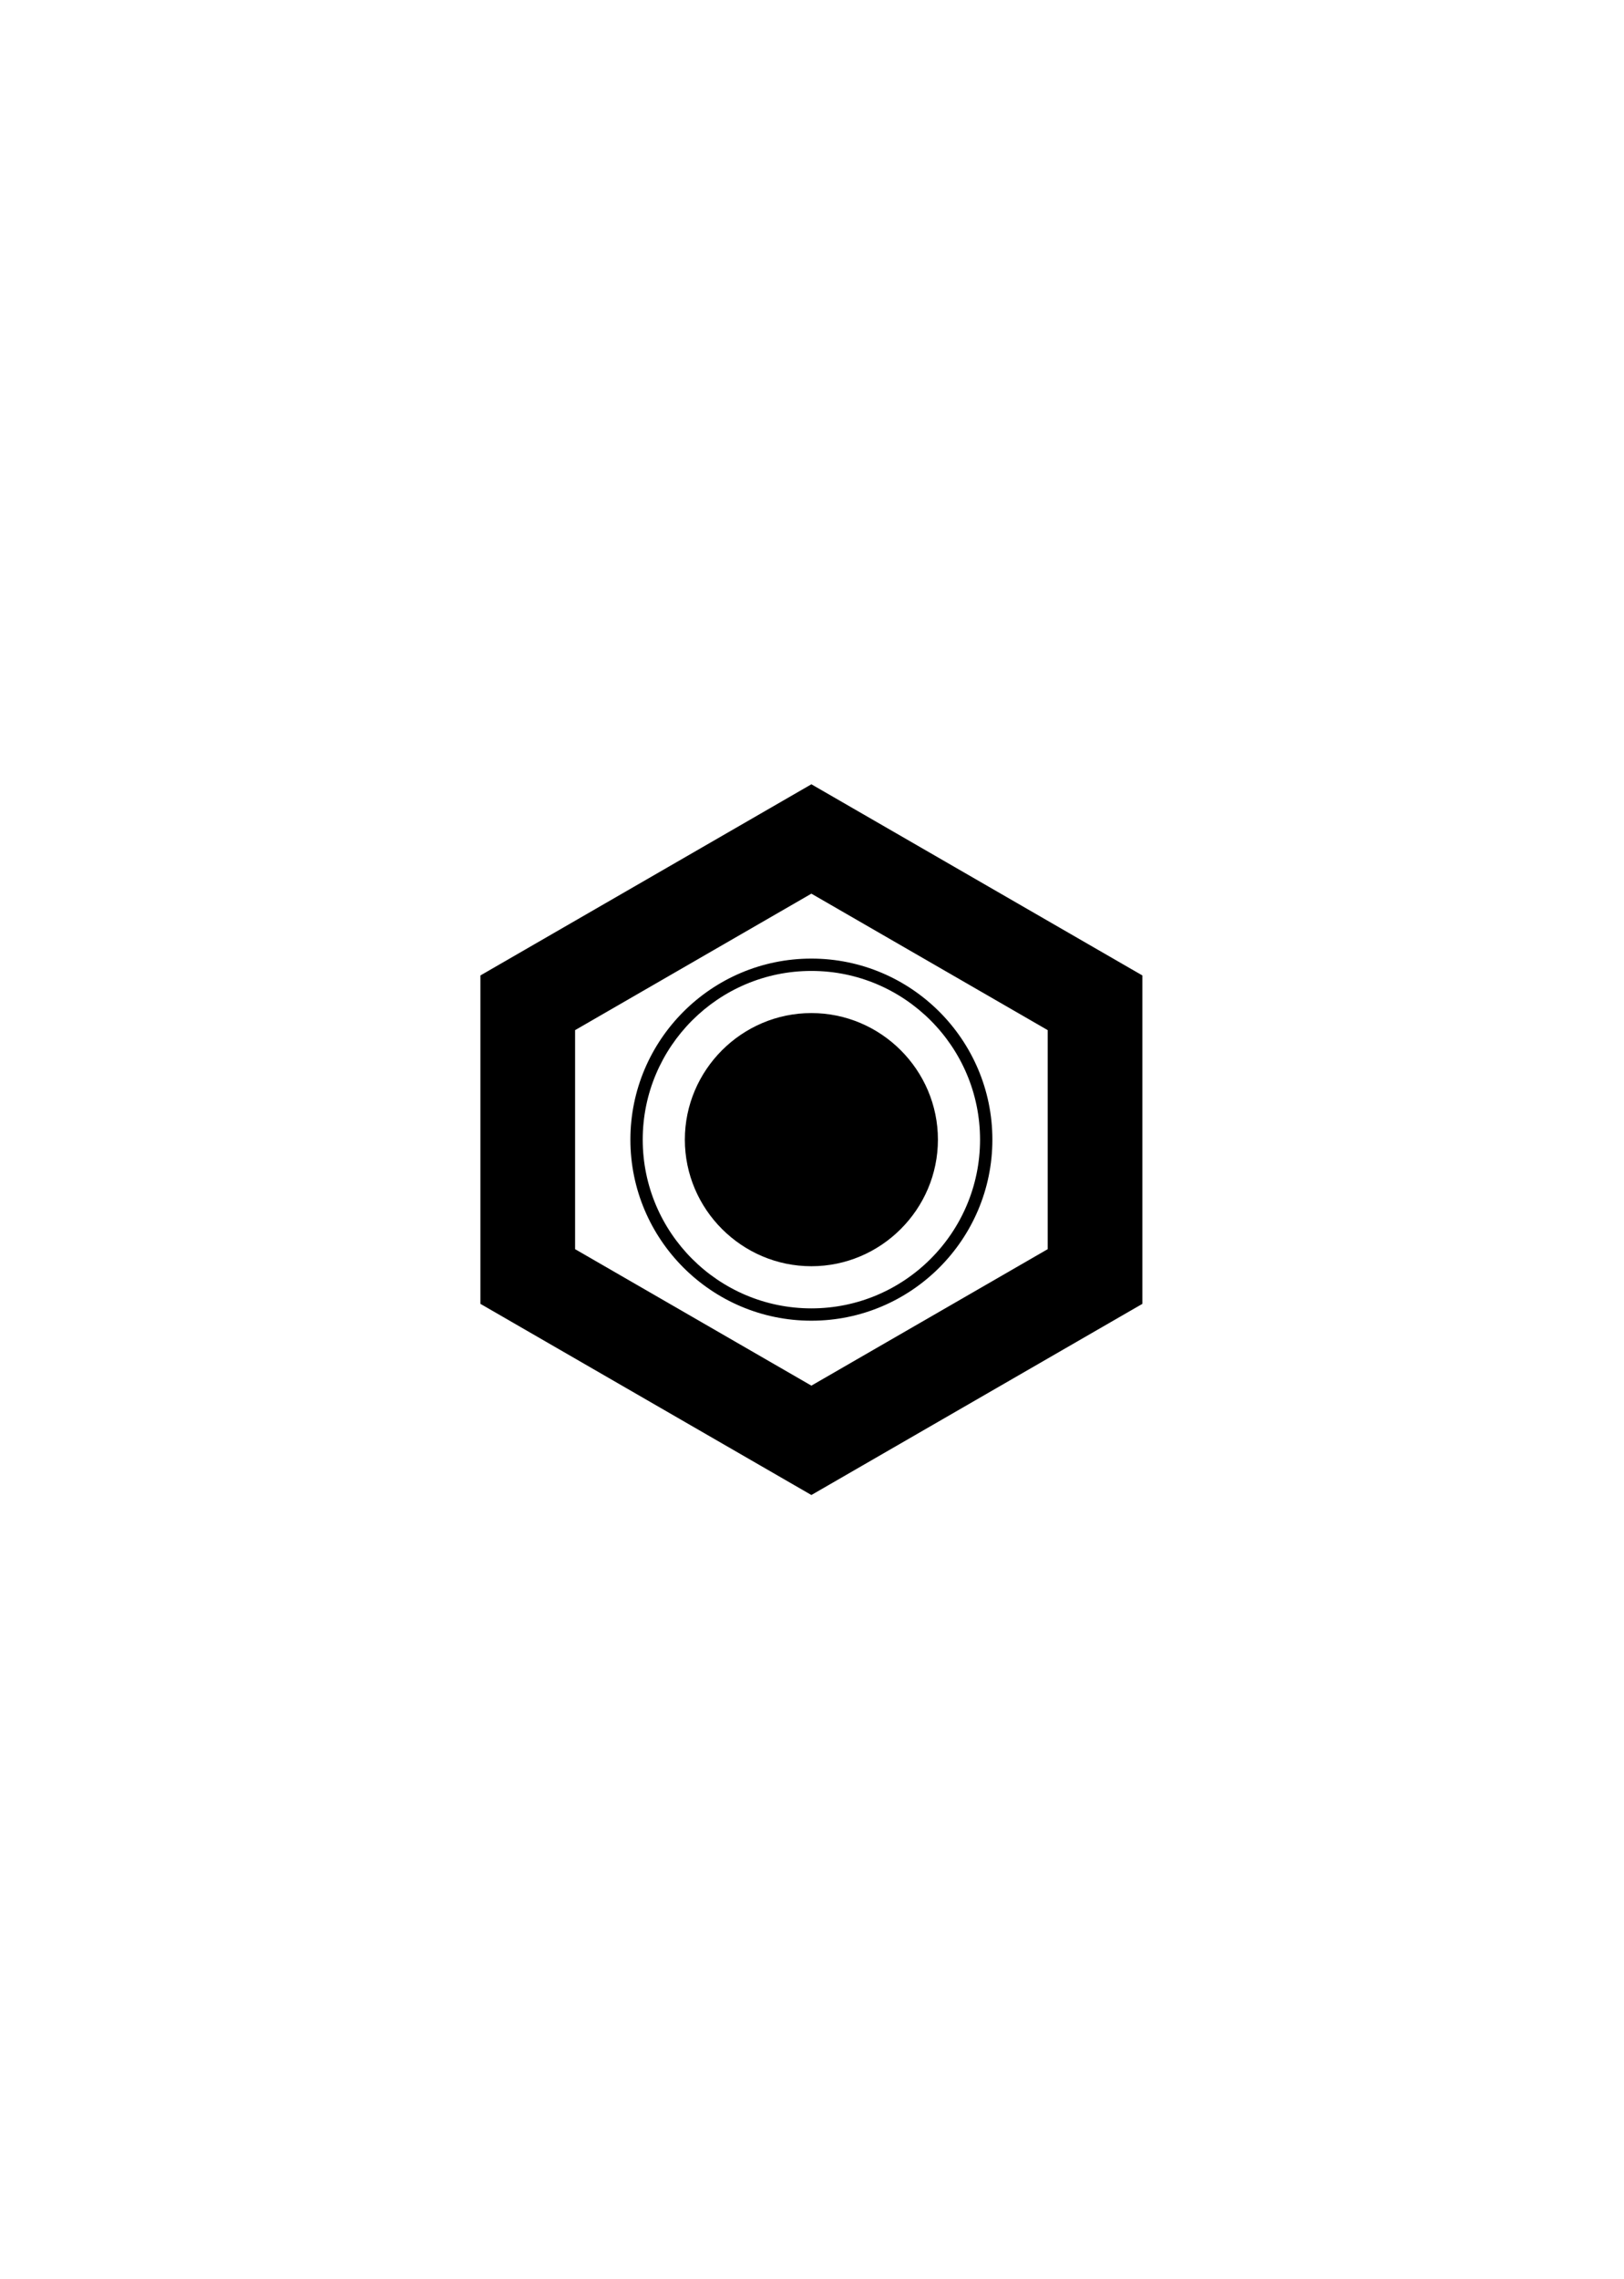 <?xml version="1.0" encoding="UTF-8" standalone="no"?>
<!-- Created with Inkscape (http://www.inkscape.org/) -->

<svg
   version="1.1"
   id="svg2"
   width="816.377"
   height="1145.197"
   viewBox="0 0 816.377 1145.197"
   sodipodi:docname="janome_Mark (2).ai"
   xmlns:inkscape="http://www.inkscape.org/namespaces/inkscape"
   xmlns:sodipodi="http://sodipodi.sourceforge.net/DTD/sodipodi-0.dtd"
   xmlns="http://www.w3.org/2000/svg"
   xmlns:svg="http://www.w3.org/2000/svg">
  <defs
     id="defs6">
    <clipPath
       clipPathUnits="userSpaceOnUse"
       id="clipPath16">
      <path
         d="M 0,858.898 H 612.283 V 0 H 0 Z"
         id="path14" />
    </clipPath>
  </defs>
  <sodipodi:namedview
     id="namedview4"
     pagecolor="#ffffff"
     bordercolor="#000000"
     borderopacity="0.25"
     inkscape:showpageshadow="2"
     inkscape:pageopacity="0.0"
     inkscape:pagecheckerboard="0"
     inkscape:deskcolor="#d1d1d1" />
  <g
     id="g8"
     inkscape:groupmode="layer"
     inkscape:label="janome_Mark (2)"
     transform="matrix(1.333,0,0,-1.333,0,1145.197)">
    <g
       id="g10">
      <g
         id="g12"
         clip-path="url(#clipPath16)">
        <g
           id="g18"
           transform="translate(305.986,381.775)">
          <path
             d="m 0,0 v 0 c -26.245,0 -47.718,21.473 -47.718,47.718 v 0 c 0,26.244 21.473,47.717 47.718,47.717 v 0 c 26.245,0 47.718,-21.473 47.718,-47.717 v 0 C 47.718,21.473 26.245,0 0,0"
             style="fill:#000000;fill-opacity:1;fill-rule:nonzero;stroke:none"
             id="path20" />
        </g>
        <g
           id="g22"
           transform="translate(305.987,493.096)">
          <path
             d="m 0,0 c -35.073,0 -63.606,-28.532 -63.606,-63.603 0,-35.071 28.533,-63.604 63.606,-63.604 35.071,0 63.603,28.533 63.603,63.604 C 63.603,-28.532 35.071,0 0,0 m 0,-131.856 c -37.636,0 -68.255,30.619 -68.255,68.253 0,37.634 30.619,68.252 68.255,68.252 37.634,0 68.252,-30.618 68.252,-68.252 0,-37.634 -30.618,-68.253 -68.252,-68.253"
             style="fill:#000000;fill-opacity:1;fill-rule:nonzero;stroke:none"
             id="path24" />
        </g>
        <g
           id="g26"
           transform="translate(395.096,388.207)">
          <path
             d="M 0,0 -89.111,-51.447 -178.218,0 V 82.572 L -89.111,134.019 0,82.572 Z m -89.11,175.249 -124.817,-72.063 v -123.8 L -89.11,-92.677 35.708,-20.614 v 123.8 z"
             style="fill:#000000;fill-opacity:1;fill-rule:nonzero;stroke:none"
             id="path28" />
        </g>
      </g>
    </g>
  </g>
</svg>

